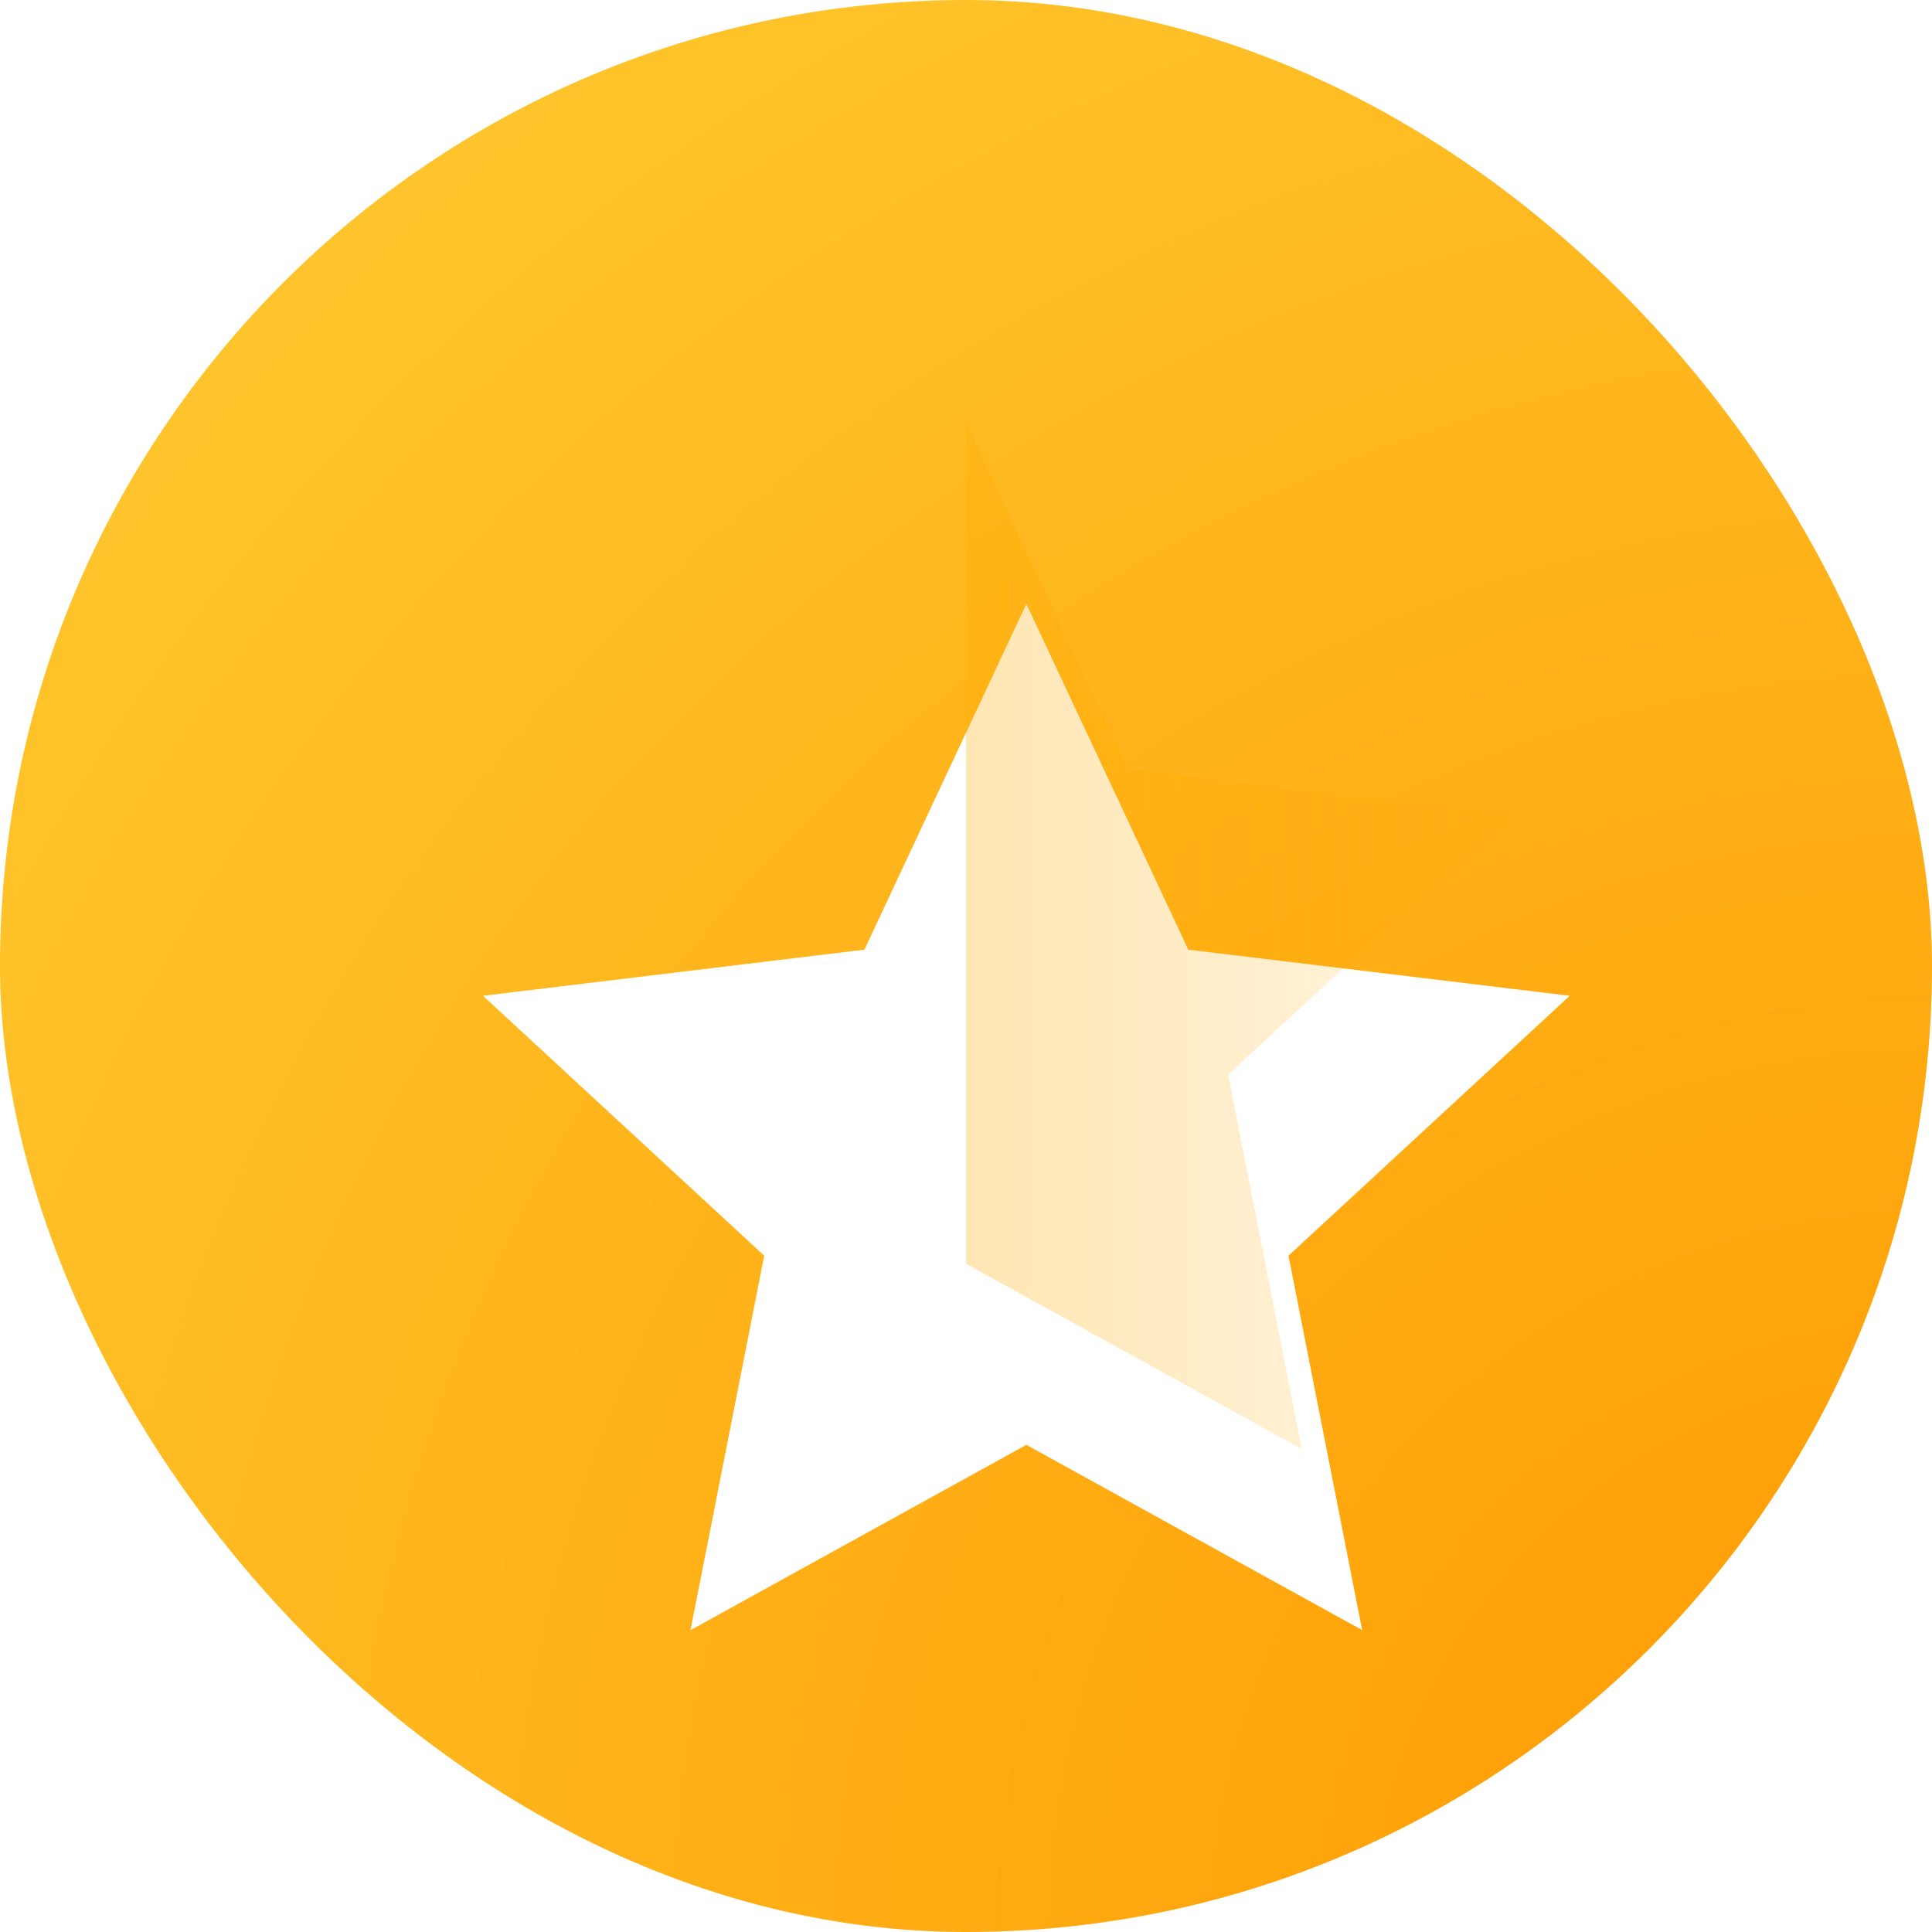 <svg fill="none" height="128" viewBox="0 0 128 128" width="128" xmlns="http://www.w3.org/2000/svg" xmlns:xlink="http://www.w3.org/1999/xlink"><filter id="a" color-interpolation-filters="sRGB" filterUnits="userSpaceOnUse" height="92" width="96" x="20" y="28"><feFlood flood-opacity="0" result="BackgroundImageFix"/><feColorMatrix in="SourceAlpha" result="hardAlpha" type="matrix" values="0 0 0 0 0 0 0 0 0 0 0 0 0 0 0 0 0 0 127 0"/><feOffset dx="4" dy="12"/><feGaussianBlur stdDeviation="6"/><feColorMatrix type="matrix" values="0 0 0 0 0.51 0 0 0 0 0.098 0 0 0 0 0.043 0 0 0 0.1 0"/><feBlend in2="BackgroundImageFix" mode="normal" result="effect1_dropShadow_3170_1313"/><feBlend in="SourceGraphic" in2="effect1_dropShadow_3170_1313" mode="normal" result="shape"/></filter><radialGradient id="b" cx="0" cy="0" gradientTransform="matrix(-128 -128 128 -128 128 128)" gradientUnits="userSpaceOnUse" r="1"><stop offset="0" stop-color="#f90"/><stop offset="1" stop-color="#fc3"/></radialGradient><linearGradient id="c" gradientUnits="userSpaceOnUse" x1="64" x2="100" y1="62" y2="62"><stop offset="0" stop-color="#fa0" stop-opacity=".3"/><stop offset="1" stop-color="#fa0" stop-opacity=".1"/></linearGradient><rect fill="url(#b)" height="128" rx="64" width="128"/><g filter="url(#a)"><path d="m63.994 28 10.734 22.918 25.271 3.056-18.633 17.219 4.883 24.806-22.25-12.275-22.25 12.275 4.883-24.806-18.633-17.219 25.271-3.056 10.734-22.918z" fill="#fff"/></g><path d="m86.247 96-4.877-24.805 18.63-17.223-25.267-3.056-10.732-22.916v55.726z" fill="url(#c)"/></svg>